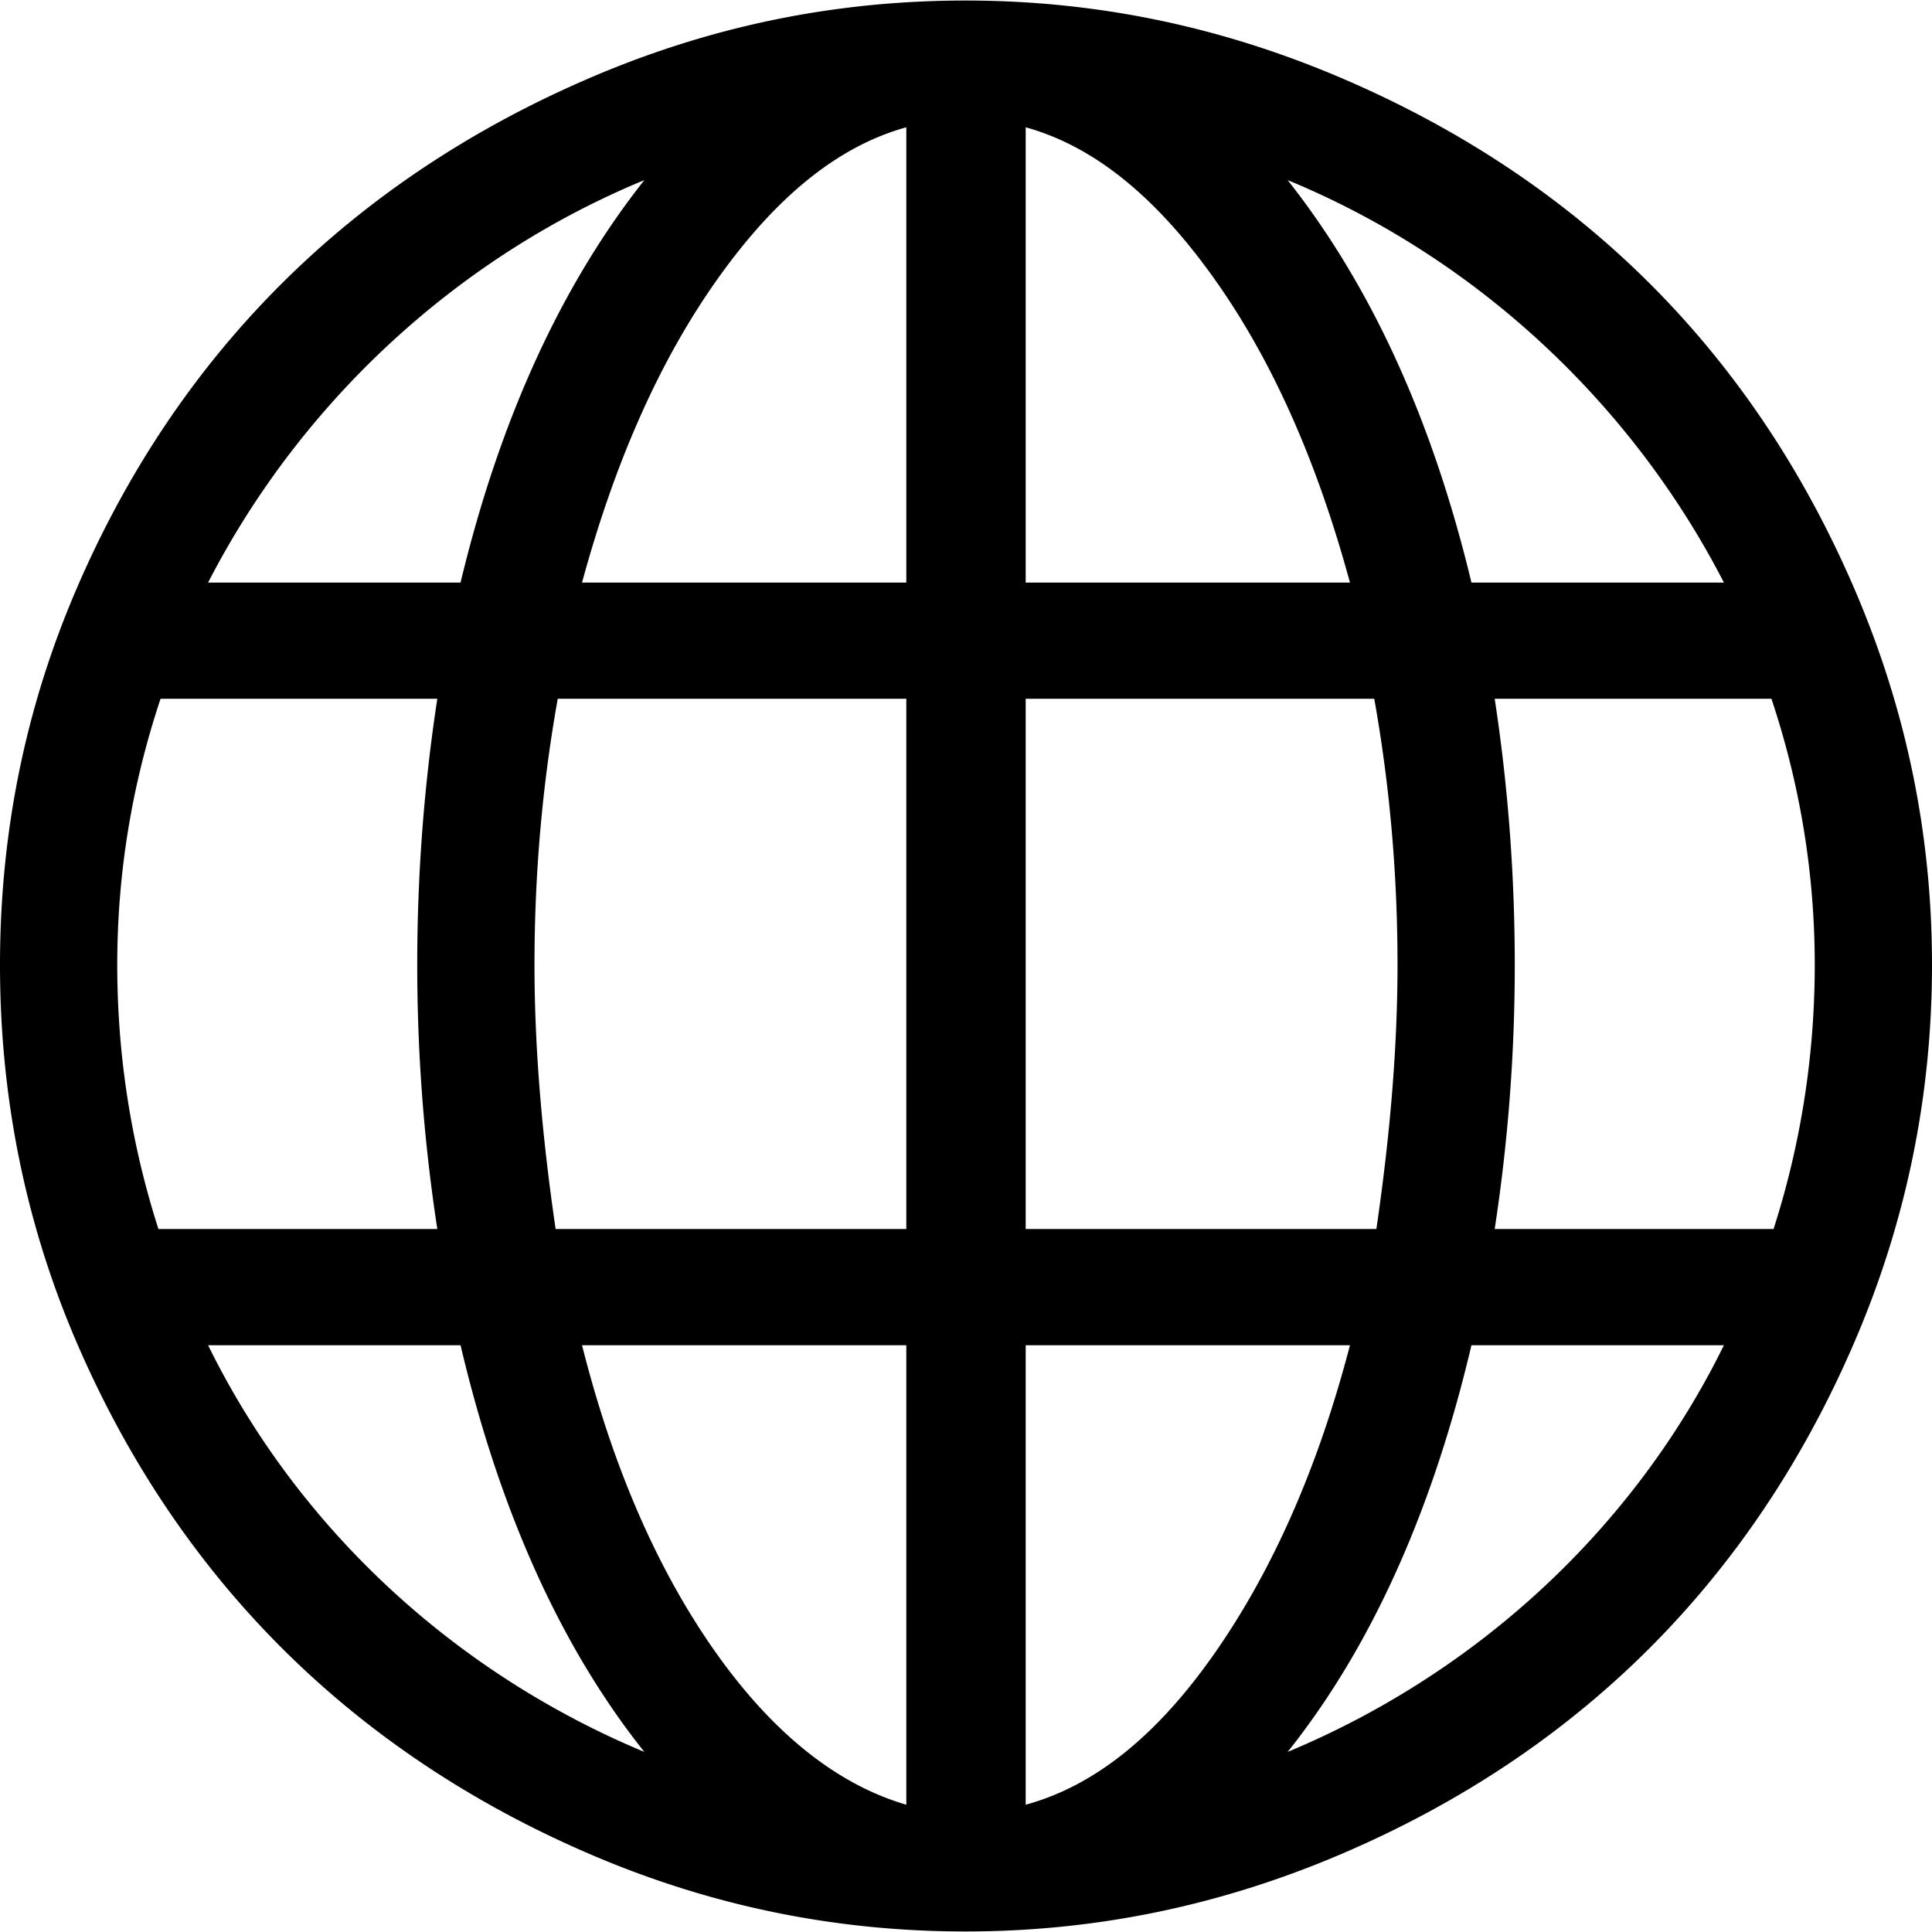 <svg xmlns="http://www.w3.org/2000/svg" width="612" height="612"><path d="M587.572 186.881c-32.266-75.225-87.096-129.934-162.949-162.285C386.711 8.427 347.328.168 305.832.168c-41.488 0-80.914 8.181-118.784 24.428-75.224 32.265-130.633 86.939-162.956 162.285C7.895 224.629 0 264.176 0 305.664c0 41.496 7.895 81.371 24.092 119.127 32.323 75.346 87.731 130.348 162.956 162.621 37.87 16.247 77.295 24.42 118.784 24.42 41.496 0 80.879-8.259 118.791-24.42 75.854-32.352 130.684-87.403 162.949-162.621C603.819 386.914 612 347.16 612 305.664c0-41.488-8.181-80.907-24.428-118.783zM204.109 57.054c-26.434 33.458-45.836 75.953-58.221 127.485H65.917c29.445-57.221 78.972-103.064 138.192-127.485zM37.141 305.664c0-29.11 4.683-57.214 13.72-84.319h87.667c-4.348 28.439-6.36 56.551-6.36 84.319 0 27.44 2.013 55.217 6.36 83.656H50.19c-8.701-27.105-13.049-55.209-13.049-83.656zm28.776 120.462h79.972c12.385 52.531 31.788 95.697 58.221 128.827-60.228-25.099-109.754-70.941-138.193-128.827zm221.177 145.553c-21.751-6.354-42.16-22.415-60.562-48.513-18.403-26.105-32.458-58.557-42.16-97.04h102.722v145.553zm0-182.359H176.005c-4.354-29.782-6.696-57.558-6.696-83.656 0-28.104 2.341-56.215 7.367-84.319h110.417V389.32h.001zm0-204.78H184.372c10.372-38.148 24.506-70.214 42.831-96.034 18.481-26.048 38.141-42.16 59.892-48.185V184.54zm258.99 0h-79.973c-12.378-51.533-31.787-94.028-58.221-127.485 59.228 24.42 108.748 70.263 138.194 127.485zM324.906 40.321c21.751 6.025 41.41 22.137 59.892 48.185 18.331 25.82 32.458 57.886 42.83 96.034H324.906V40.321zm0 181.024h110.417c5.025 28.104 7.367 56.215 7.367 84.319 0 26.099-2.342 53.874-6.696 83.656H324.906V221.345zm0 350.334V426.126h102.722c-10.036 38.483-24.277 70.806-42.495 97.04-18.26 26.298-38.141 42.495-60.227 48.513zm82.985-16.726c26.434-33.13 45.843-76.296 58.221-128.827h79.973c-28.44 57.886-77.968 103.728-138.194 128.827zM561.81 389.32h-88.338a550.756 550.756 0 006.36-83.656c0-27.768-2.006-55.879-6.36-84.319h87.667c9.037 27.104 13.72 55.208 13.72 84.319-.001 28.447-4.347 56.551-13.049 83.656z"/></svg>